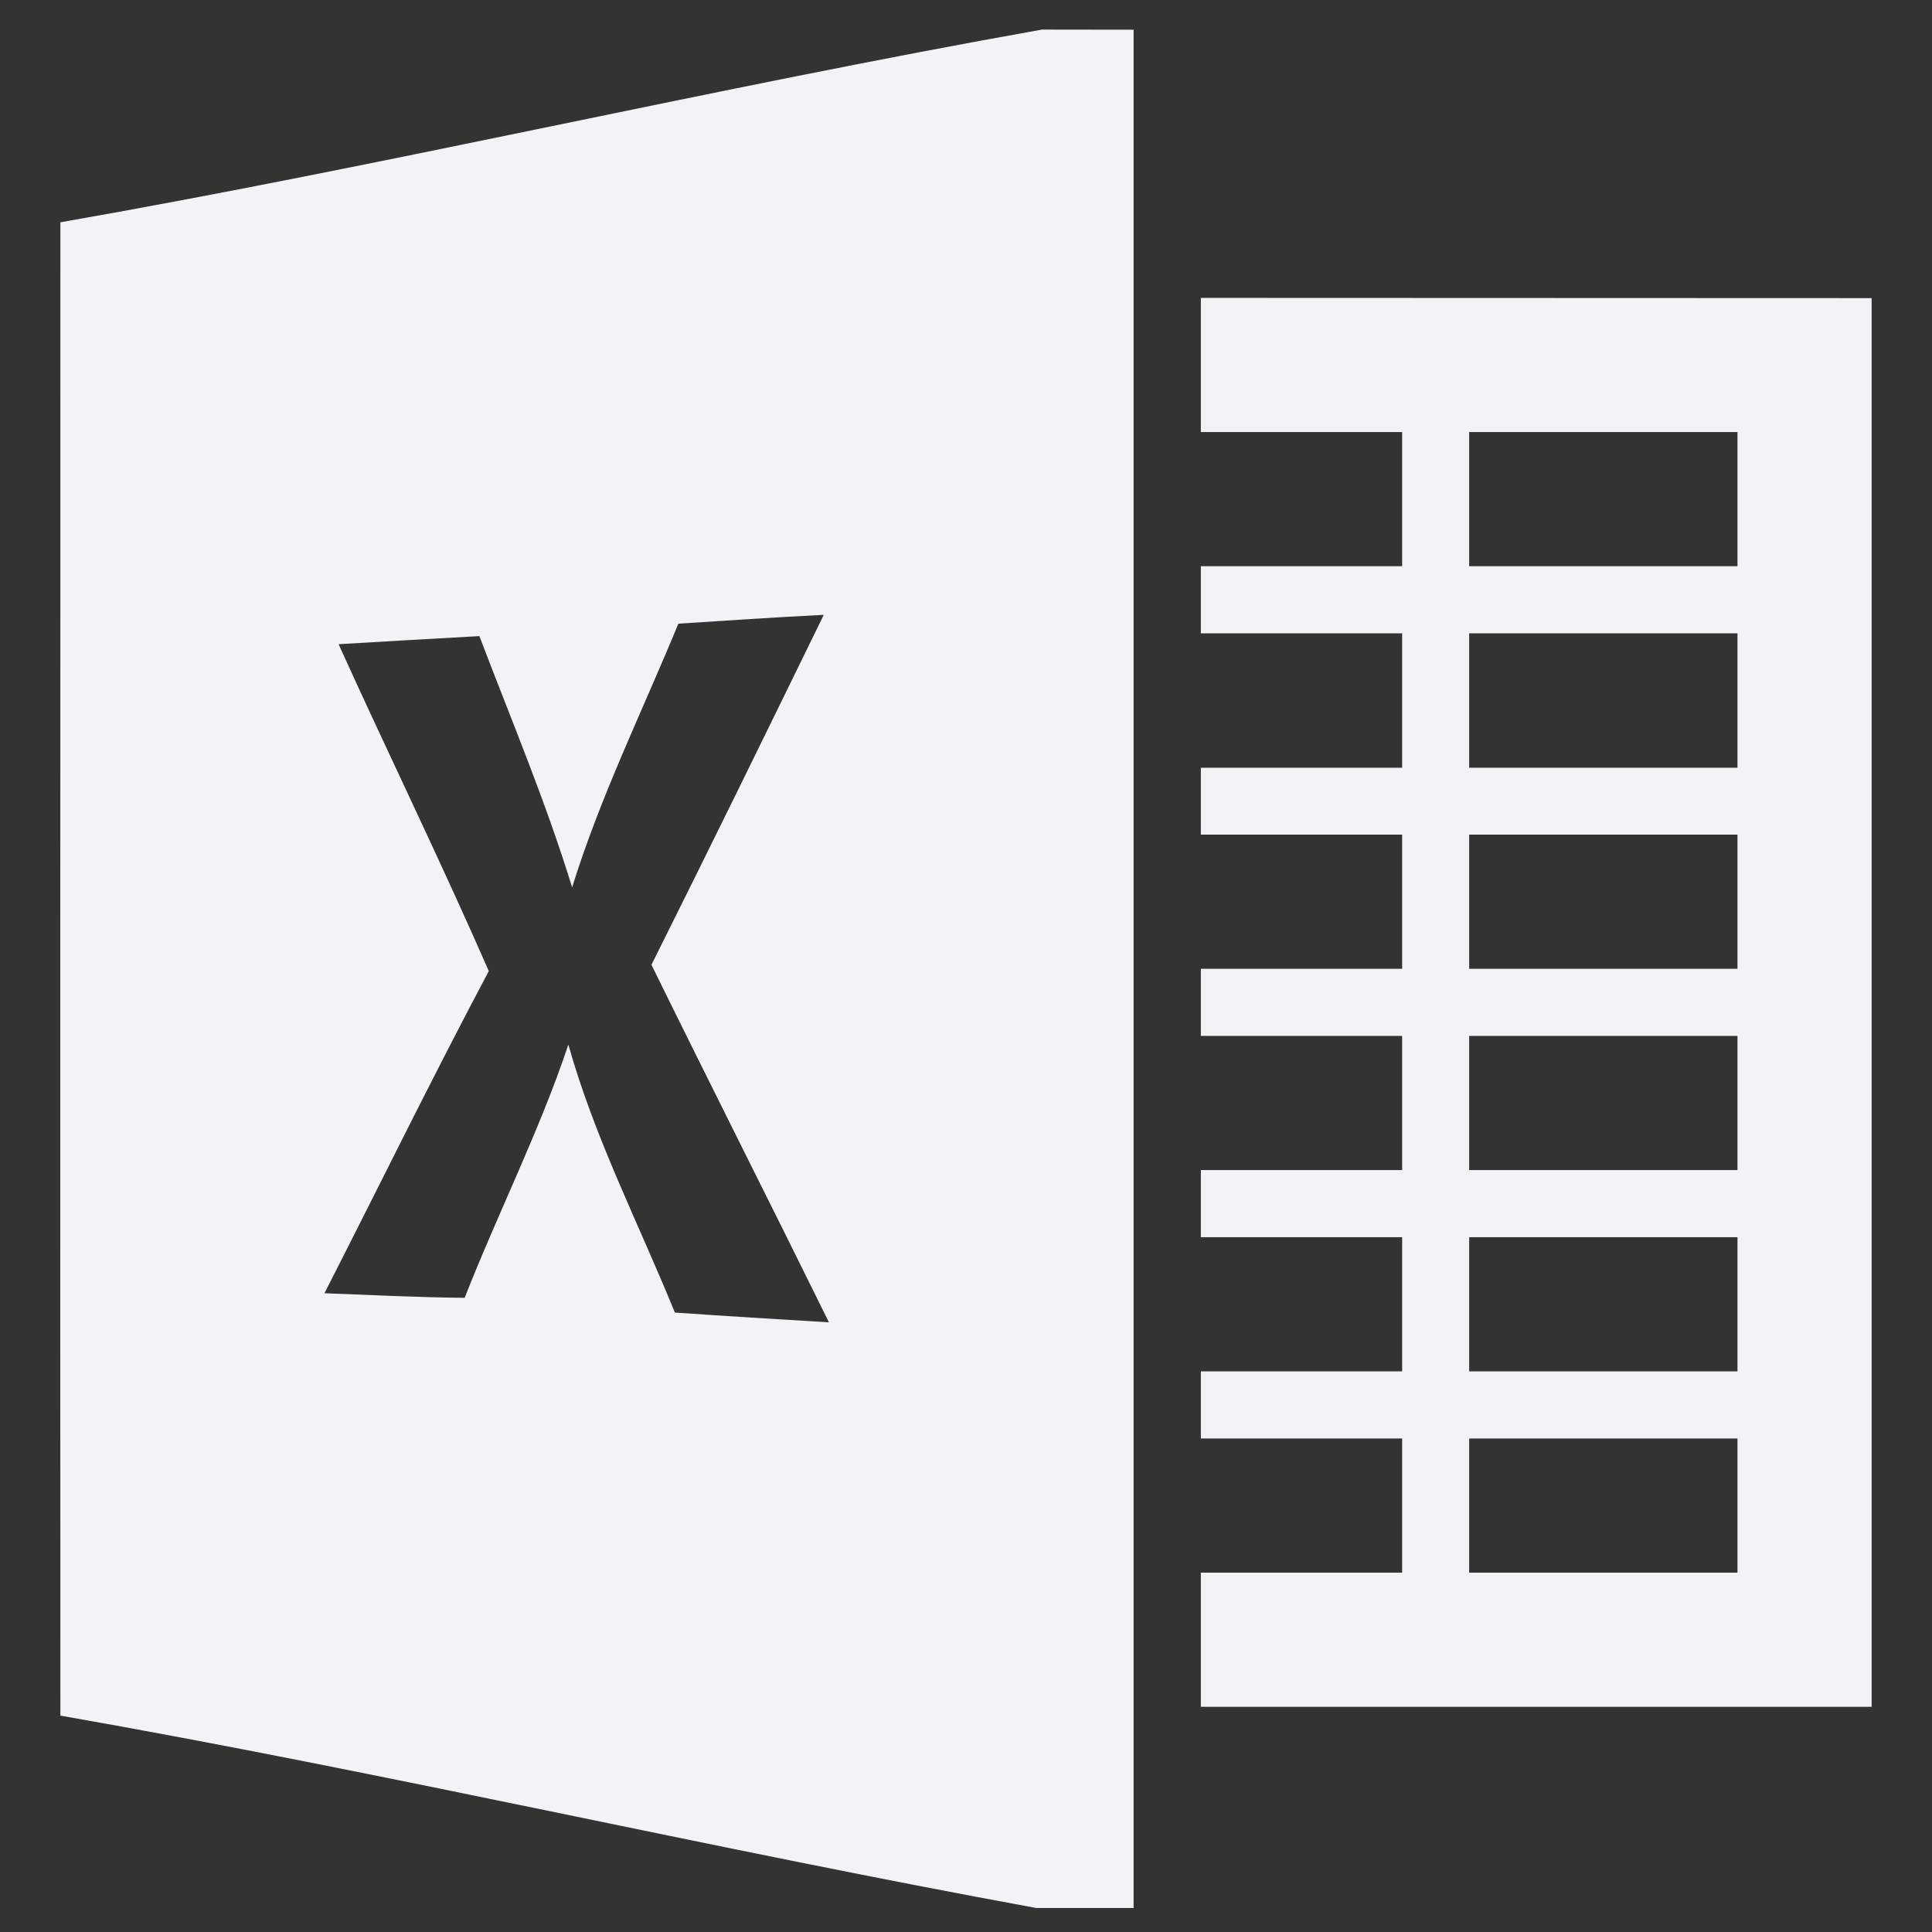 <svg height="16" width="16" xmlns="http://www.w3.org/2000/svg">
  <rect width="100%" height="100%" fill="#333333" stroke="none"/>
  <g fill="#f2f2f7">
    <path d="m8.629.245c-2.709.482-5.42 1.122-8.129 1.596 0 4.121-.002 8.244 0 12.367 2.695.472 5.391 1.101 8.081 1.593h.807v-15.555zm-1.808 4.849c-.472.967-.945 1.933-1.426 2.896.486.99.983 1.972 1.47 2.961-.426-.026-.85-.051-1.276-.081-.3-.737-.666-1.449-.882-2.219-.24.717-.583 1.394-.859 2.097-.387-.004-.774-.023-1.161-.038.454-.889.892-1.785 1.361-2.668-.398-.91-.834-1.802-1.244-2.707.389-.023.778-.046 1.166-.067.263.691.551 1.373.768 2.081.233-.751.581-1.458.88-2.184.399-.026.801-.053 1.202-.073z"/>
    <path d="m9.945 2.467v1.111h1.667v1.111h-1.667v.556h1.667v1.113h-1.667v.554h1.667v1.111h-1.667v.556h1.667v1.111h-1.667v.556h1.667v1.111h-1.667v.556h1.667v1.111h-1.667v1.111h5.555v-11.666zm2.222 1.111h2.222v1.111h-2.222zm0 1.667h2.222v1.113h-2.222zm0 1.667h2.222v1.111h-2.222zm0 1.667h2.222v1.111h-2.222zm0 1.667h2.222v1.111h-2.222zm0 1.667h2.222v1.111h-2.222z"/>
  </g>
</svg>
